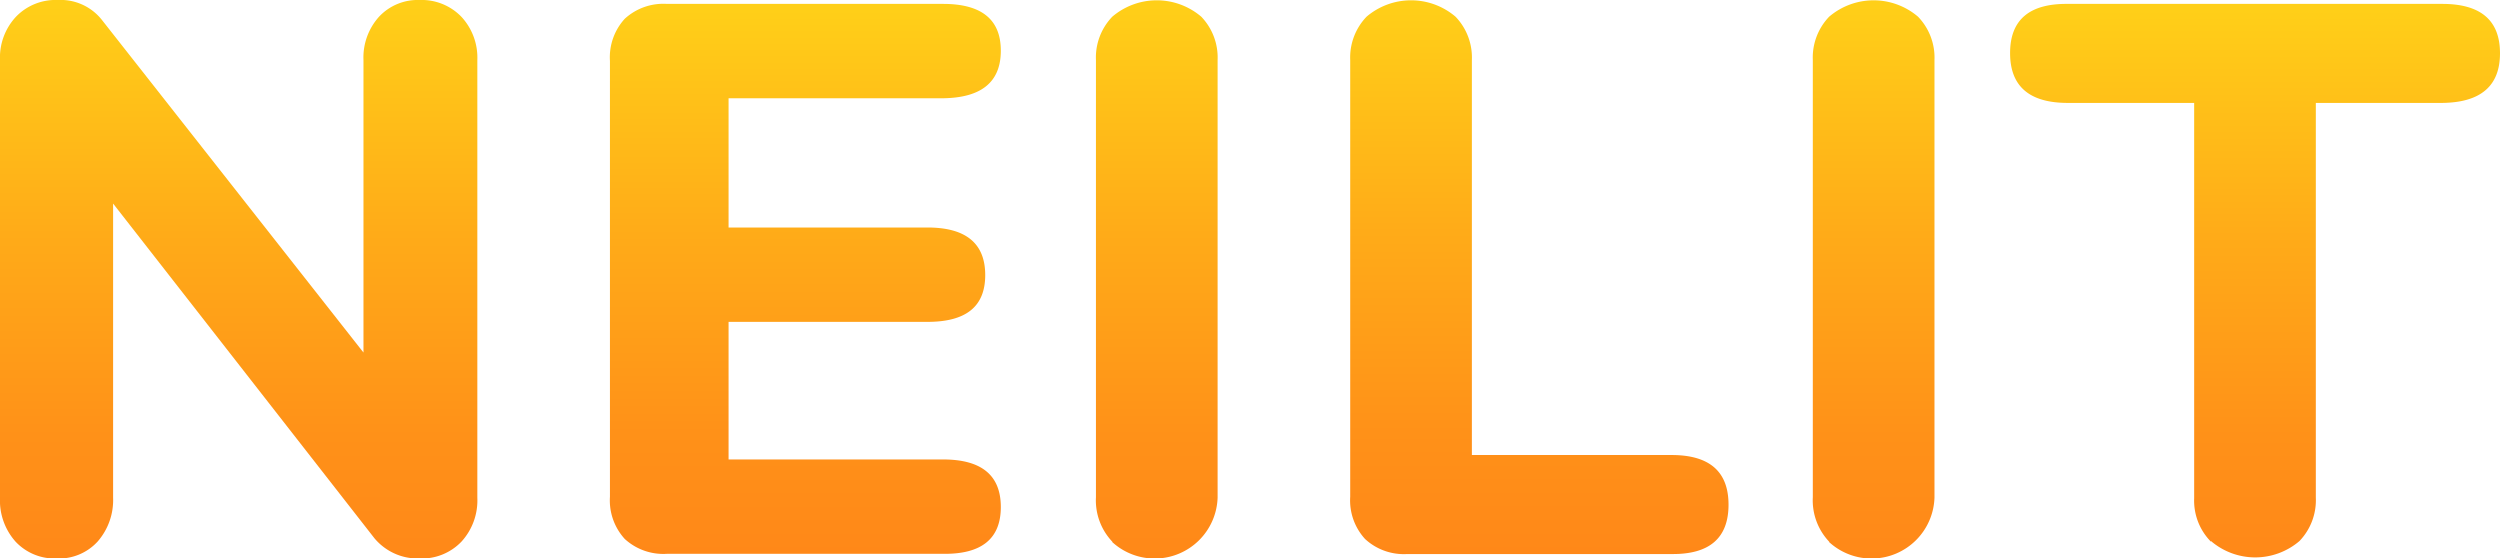 <svg id="Capa_1" data-name="Capa 1" xmlns="http://www.w3.org/2000/svg" xmlns:xlink="http://www.w3.org/1999/xlink" viewBox="0 0 230.76 51.55"><defs><style>.cls-1{fill:url(#Degradado_sin_nombre_12);}.cls-2{fill:url(#Degradado_sin_nombre_12-2);}.cls-3{fill:url(#Degradado_sin_nombre_12-3);}.cls-4{fill:url(#Degradado_sin_nombre_12-4);}.cls-5{fill:url(#Degradado_sin_nombre_12-5);}.cls-6{fill:url(#Degradado_sin_nombre_12-6);}</style><linearGradient id="Degradado_sin_nombre_12" x1="22.03" y1="51.55" x2="22.03" gradientUnits="userSpaceOnUse"><stop offset="0" stop-color="#ff8818"/><stop offset="0.22" stop-color="#ff9118"/><stop offset="0.58" stop-color="#ffab18"/><stop offset="0.99" stop-color="#ffcf18"/></linearGradient><linearGradient id="Degradado_sin_nombre_12-2" x1="74.34" y1="51.12" x2="74.34" y2="0.36" xlink:href="#Degradado_sin_nombre_12"/><linearGradient id="Degradado_sin_nombre_12-3" x1="106.78" y1="51.55" x2="106.78" xlink:href="#Degradado_sin_nombre_12"/><linearGradient id="Degradado_sin_nombre_12-4" x1="142.09" y1="51.12" x2="142.09" xlink:href="#Degradado_sin_nombre_12"/><linearGradient id="Degradado_sin_nombre_12-5" x1="172.94" y1="51.55" x2="172.94" xlink:href="#Degradado_sin_nombre_12"/><linearGradient id="Degradado_sin_nombre_12-6" x1="208.15" y1="51.48" x2="208.15" y2="0.36" xlink:href="#Degradado_sin_nombre_12"/></defs><title>LogoDegradado</title><path class="cls-1" d="M42.59,1.55a5.55,5.55,0,0,1,1.47,4v40.4A5.64,5.64,0,0,1,42.59,50a5.06,5.06,0,0,1-3.85,1.55,5.21,5.21,0,0,1-4.18-1.87L10.44,18.79V45.94A5.82,5.82,0,0,1,9,50a4.84,4.84,0,0,1-3.78,1.55A4.94,4.94,0,0,1,1.44,50,5.71,5.71,0,0,1,0,45.94V5.54a5.52,5.52,0,0,1,1.48-4A5.07,5.07,0,0,1,5.33,0a4.86,4.86,0,0,1,4.1,1.87L33.55,32.54v-27a5.62,5.62,0,0,1,1.44-4A4.89,4.89,0,0,1,38.74,0,5.1,5.1,0,0,1,42.59,1.55Z"/><path class="cls-2" d="M57.67,49.75a5.27,5.27,0,0,1-1.37-3.89V5.62a5.27,5.27,0,0,1,1.37-3.89A5.27,5.27,0,0,1,61.56.36H87.05q5.33,0,5.33,4.32T87.05,9.07H67.25V21H85.61c3.55,0,5.33,1.47,5.33,4.39s-1.78,4.32-5.33,4.32H67.25V42.41h19.8q5.33,0,5.33,4.39t-5.33,4.32H61.56A5.27,5.27,0,0,1,57.67,49.75Z"/><path class="cls-3" d="M102.67,50a5.54,5.54,0,0,1-1.51-4.1V5.54a5.44,5.44,0,0,1,1.51-4,6.33,6.33,0,0,1,8.21,0,5.44,5.44,0,0,1,1.51,4v40.4a5.81,5.81,0,0,1-9.72,4.1Z"/><path class="cls-4" d="M126,49.75a5.27,5.27,0,0,1-1.37-3.89V5.54a5.44,5.44,0,0,1,1.51-4,6.33,6.33,0,0,1,8.21,0,5.44,5.44,0,0,1,1.51,4V42h18.43q5.27,0,5.26,4.6t-5.26,4.54h-24.4A5.27,5.27,0,0,1,126,49.75Z"/><path class="cls-5" d="M168.84,50a5.54,5.54,0,0,1-1.51-4.1V5.54a5.44,5.44,0,0,1,1.51-4,6.32,6.32,0,0,1,8.2,0,5.44,5.44,0,0,1,1.52,4v40.4a5.81,5.81,0,0,1-9.72,4.1Z"/><path class="cls-6" d="M204.08,50a5.39,5.39,0,0,1-1.55-4V9.5H190.87q-5.33,0-5.33-4.6T190.87.36h34.56q5.32,0,5.33,4.54t-5.33,4.6H213.76V45.94a5.44,5.44,0,0,1-1.51,4,6.28,6.28,0,0,1-8.17,0Z"/></svg>